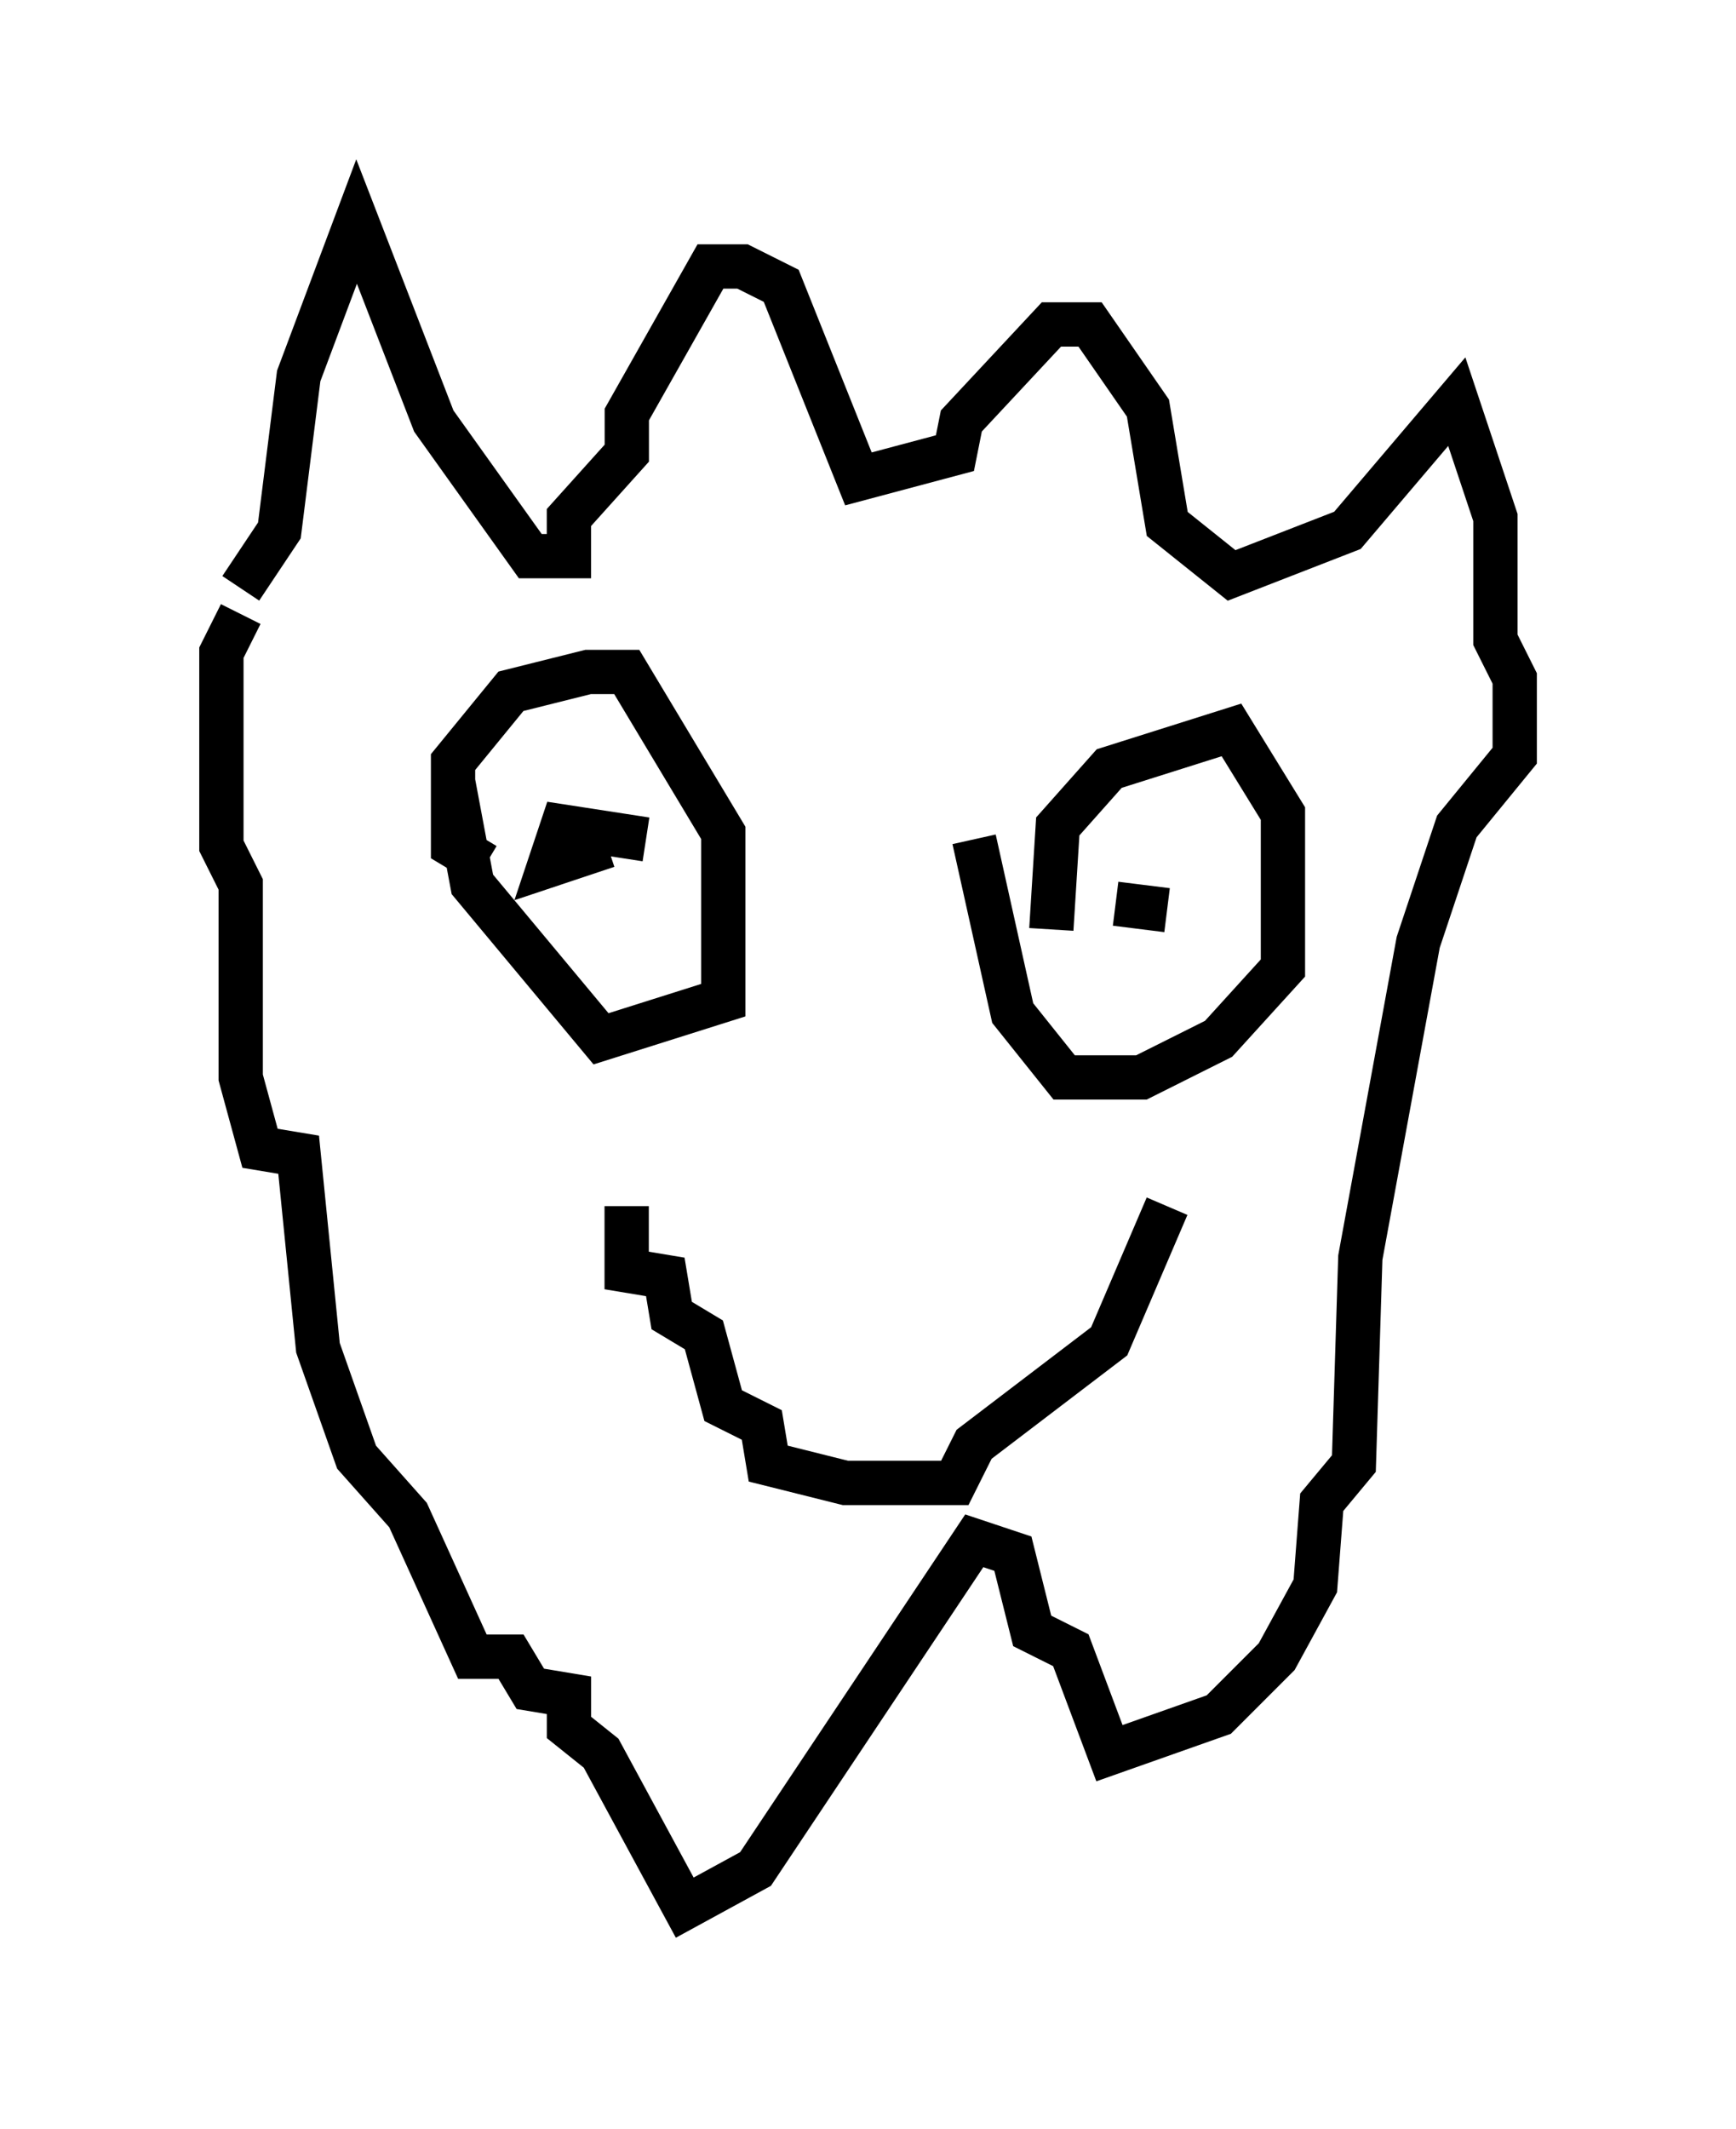 <?xml version="1.0" encoding="utf-8" ?>
<svg baseProfile="full" height="48.056" version="1.1" width="39.195" xmlns="http://www.w3.org/2000/svg" xmlns:ev="http://www.w3.org/2001/xml-events" xmlns:xlink="http://www.w3.org/1999/xlink"><defs /><rect fill="white" height="48.056" width="39.195" x="0" y="0" /><path d="M5.436, 15.894 m0.0, -2.615 l0.872, -1.307 0.436, -3.486 l1.307, -3.486 1.743, 4.503 l2.179, 3.05 0.872, 0.0 l0.0, -0.872 1.307, -1.453 l0.0, -0.872 1.888, -3.341 l0.726, 0.0 0.872, 0.436 l1.743, 4.358 2.179, -0.581 l0.145, -0.726 2.034, -2.179 l0.872, 0.0 1.307, 1.888 l0.436, 2.615 1.453, 1.162 l2.615, -1.017 2.469, -2.905 l0.872, 2.615 0.0, 2.76 l0.436, 0.872 0.0, 1.743 l-1.307, 1.598 -0.872, 2.615 l-1.307, 7.117 -0.145, 4.648 l-0.726, 0.872 -0.145, 1.888 l-0.872, 1.598 -1.307, 1.307 l-2.469, 0.872 -0.872, -2.324 l-0.872, -0.436 -0.436, -1.743 l-0.872, -0.291 -4.939, 7.408 l-1.598, 0.872 -1.888, -3.486 l-0.726, -0.581 0.0, -0.726 l-0.872, -0.145 -0.436, -0.726 l-0.872, 0.0 -1.453, -3.196 l-1.162, -1.307 -0.872, -2.469 l-0.436, -4.358 -0.872, -0.145 l-0.436, -1.598 0.0, -4.358 l-0.436, -0.872 0.0, -4.358 l0.436, -0.872 m5.52, 5.665 l-0.726, -0.436 0.0, -1.888 l1.307, -1.598 1.743, -0.436 l0.872, 0.0 2.179, 3.631 l0.0, 3.777 -2.76, 0.872 l-2.905, -3.486 -0.436, -2.324 m13.508, 3.341 l0.145, -2.324 1.162, -1.307 l2.76, -0.872 1.162, 1.888 l0.0, 3.486 -1.453, 1.598 l-1.743, 0.872 -1.743, 0.0 l-1.162, -1.453 -0.872, -3.922 m-7.844, 8.279 l0.0, 1.453 0.872, 0.145 l0.145, 0.872 0.726, 0.436 l0.436, 1.598 0.872, 0.436 l0.145, 0.872 1.743, 0.436 l2.469, 0.0 0.436, -0.872 l3.05, -2.324 1.307, -3.05 m-11.765, -8.279 l-1.888, -0.291 -0.291, 0.872 l1.307, -0.436 m11.475, 1.307 l1.162, 0.145 " fill="none" stroke="black" stroke-width="1" /></svg>
